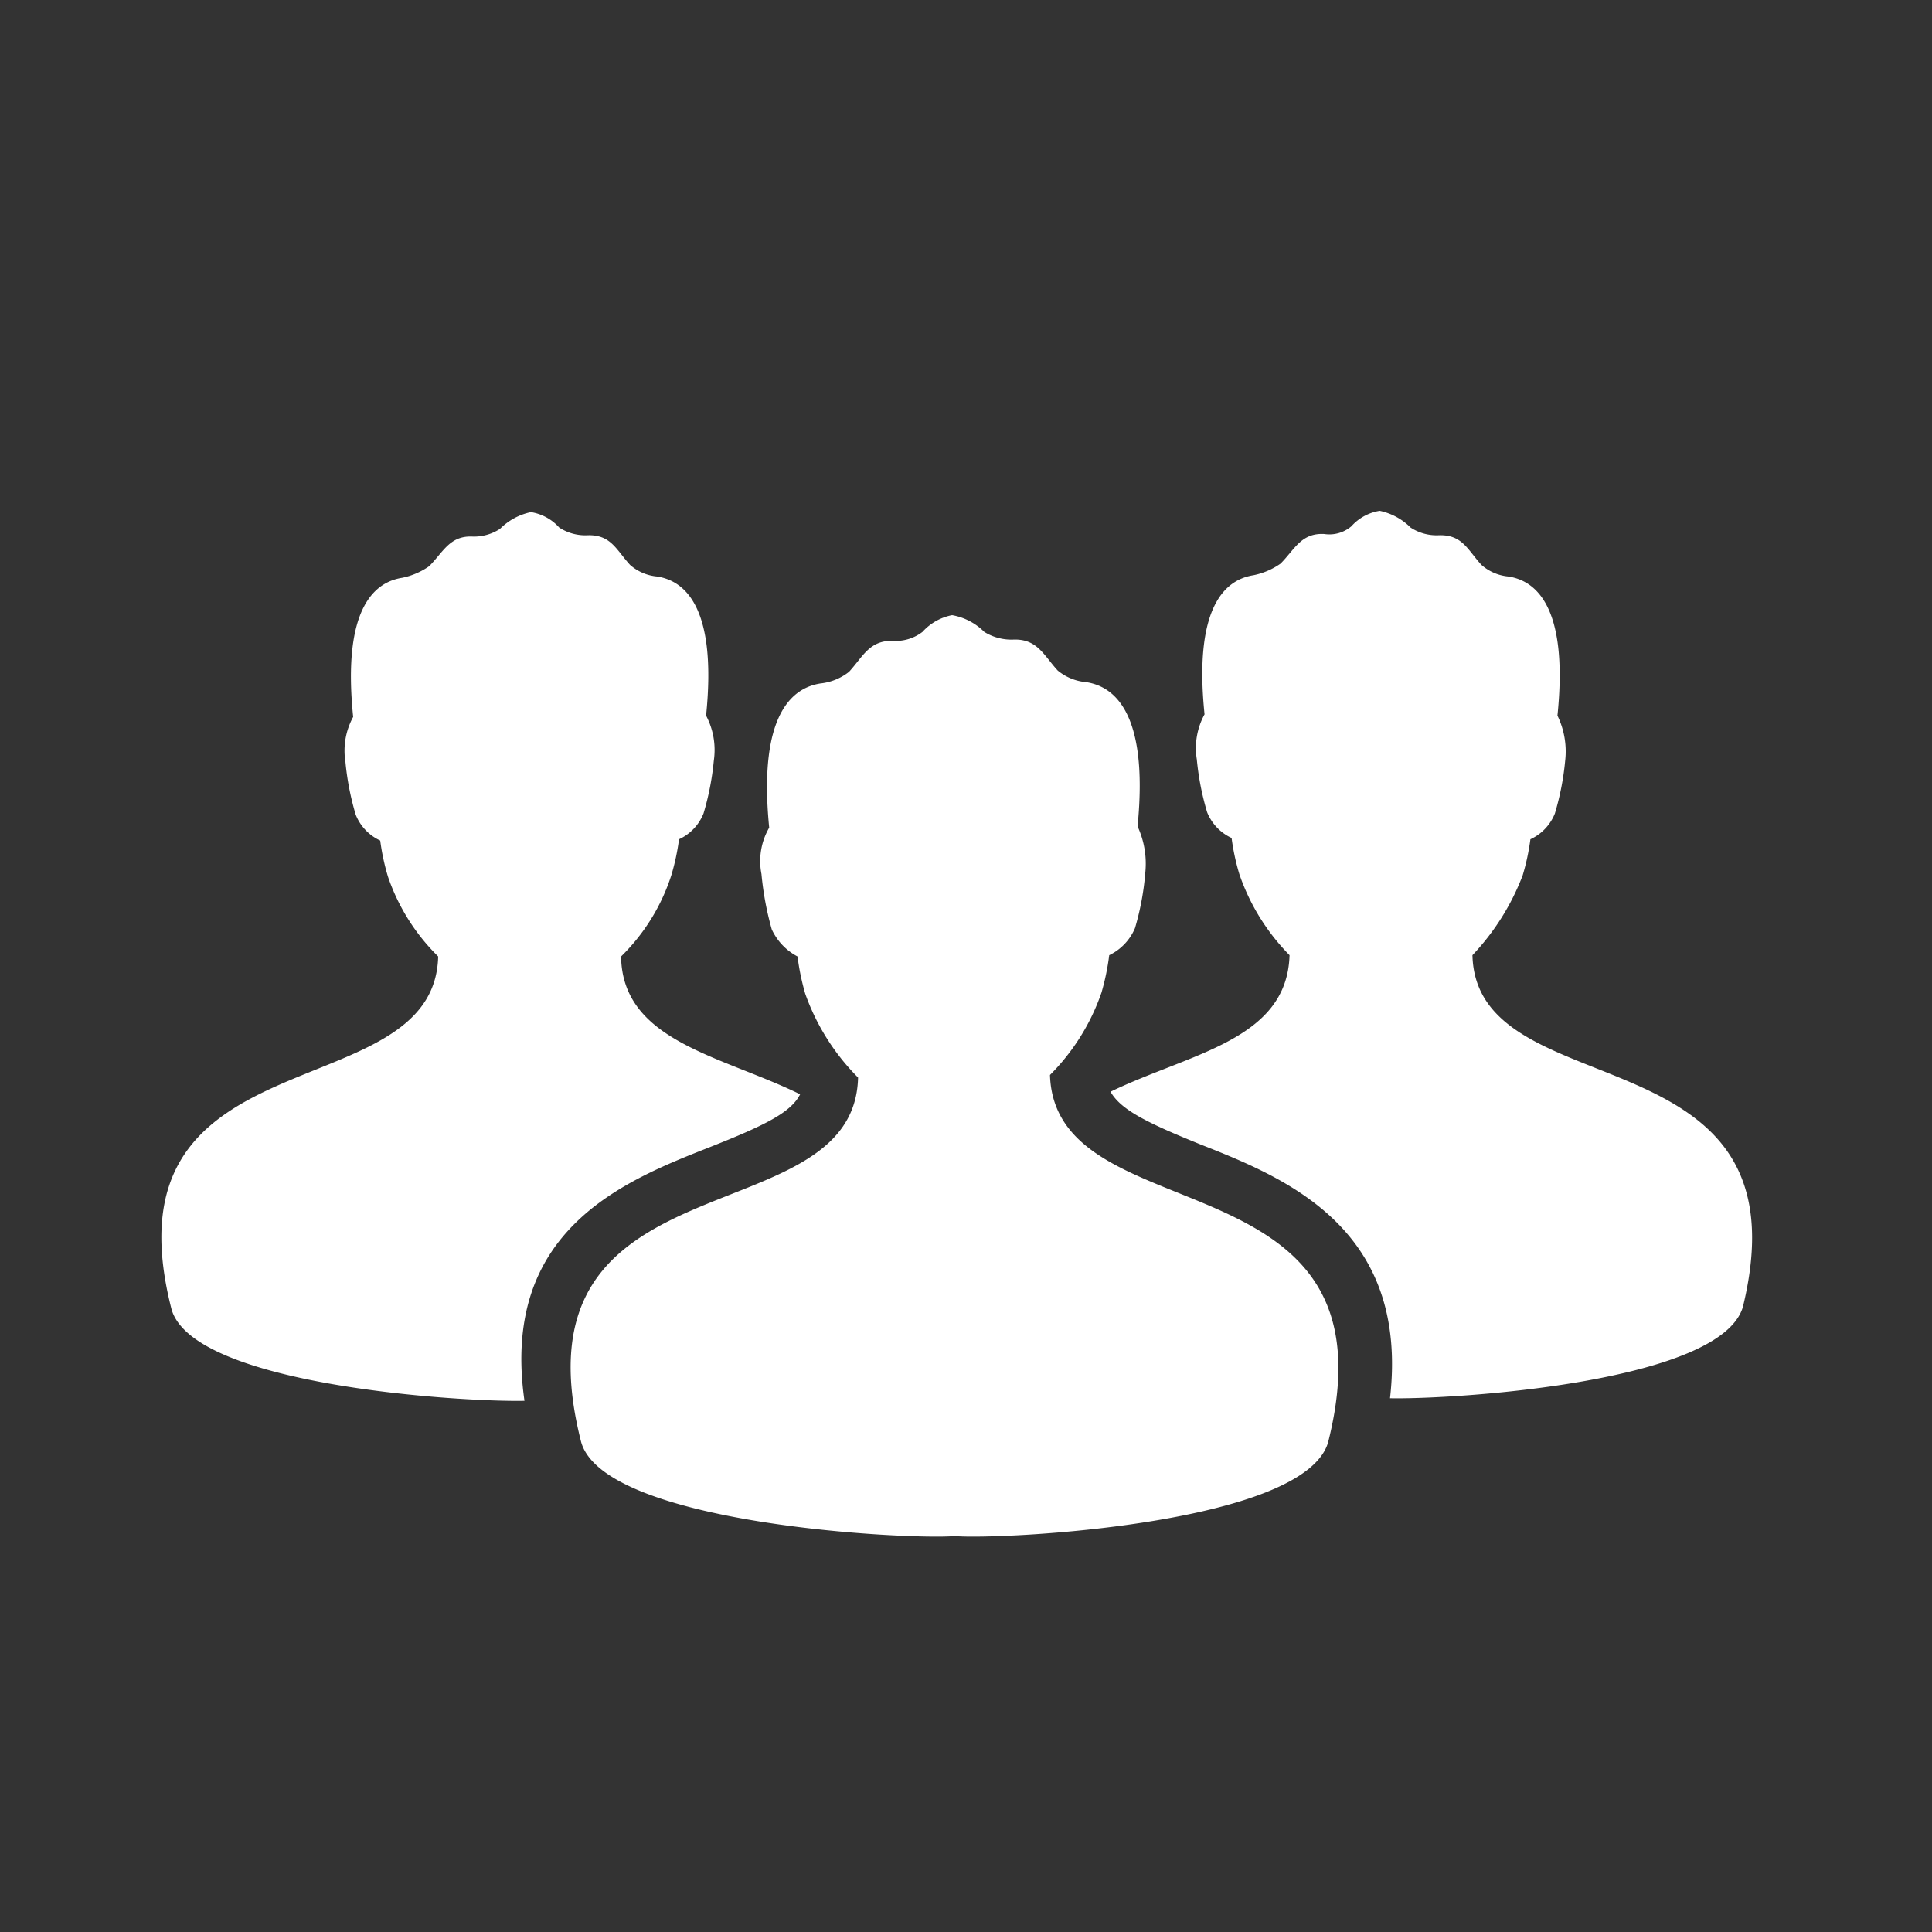 <svg id="Layer_1" data-name="Layer 1" xmlns="http://www.w3.org/2000/svg" viewBox="0 0 150 150"><rect x="0" y="0" width="150" height="150" fill="#333333" stroke="none"/><defs><style>.cls-1{fill:#fff;}</style></defs><title>icons</title><path class="cls-1" d="M81.52,83.46a16.79,16.79,0,0,0,4-6.4,18.78,18.78,0,0,0,.6-2.9,4.1,4.1,0,0,0,2-2.1,21.13,21.13,0,0,0,.8-4.3,6.89,6.89,0,0,0-.6-3.6c.9-9.1-2-10.9-4-11.2a4,4,0,0,1-2.2-.9c-1.1-1.2-1.6-2.5-3.5-2.4a4,4,0,0,1-2.2-.6,4.67,4.67,0,0,0-2.5-1.3,4.16,4.16,0,0,0-2.3,1.3,3.41,3.41,0,0,1-2.2.7c-1.9-.1-2.4,1.2-3.5,2.4a4.31,4.31,0,0,1-2.2.9c-2,.3-4.9,2.1-4,11.2a5.18,5.18,0,0,0-.6,3.6,23.79,23.79,0,0,0,.8,4.3,4.51,4.51,0,0,0,2,2.1,18.78,18.78,0,0,0,.6,2.9,17.49,17.49,0,0,0,4.1,6.5h0c-.3,12.6-27.3,5.6-21.5,28.3,1.8,6.4,25.4,7.6,29,7.3,3.6.3,27.2-.9,29-7.3C108.82,89.26,81.92,96.06,81.52,83.46Zm32.8-9.3a18.67,18.67,0,0,0,3.9-6.2,17.75,17.75,0,0,0,.6-2.8,3.72,3.72,0,0,0,1.9-2,21.18,21.18,0,0,0,.8-4.1,6.36,6.36,0,0,0-.6-3.5c.9-8.8-1.9-10.5-3.8-10.8a3.67,3.67,0,0,1-2.1-.9c-1.1-1.2-1.5-2.4-3.4-2.3a3.7,3.7,0,0,1-2.1-.6,4.78,4.78,0,0,0-2.4-1.3,3.74,3.74,0,0,0-2.2,1.2,2.63,2.63,0,0,1-2.1.6c-1.8-.1-2.3,1.2-3.4,2.3a5.58,5.58,0,0,1-2.1.9c-1.9.3-4.7,2-3.8,10.8a5.46,5.46,0,0,0-.6,3.5,21.18,21.18,0,0,0,.8,4.1,3.72,3.72,0,0,0,1.9,2,17.75,17.75,0,0,0,.6,2.8,16.62,16.62,0,0,0,3.9,6.3h0c-.2,6.6-7.7,7.6-13.9,10.6.8,1.4,2.8,2.4,7,4.1,6.6,2.6,16.2,6.5,14.7,19.7,4.9.1,25.7-1.2,27.4-7.1C140.62,79.66,114.62,86.26,114.32,74.16Zm-59.2,14.9c4.3-1.7,6.3-2.7,7-4.1-6.1-3-13.8-4.1-13.9-10.7h0a15.43,15.43,0,0,0,3.9-6.3,17.75,17.75,0,0,0,.6-2.8,3.72,3.72,0,0,0,1.9-2,21.18,21.18,0,0,0,.8-4.1,5.71,5.71,0,0,0-.6-3.5c.9-8.8-1.9-10.5-3.8-10.8a3.67,3.67,0,0,1-2.1-.9c-1.1-1.2-1.5-2.4-3.4-2.3a3.7,3.7,0,0,1-2.1-.6,3.74,3.74,0,0,0-2.2-1.2,4.78,4.78,0,0,0-2.4,1.3,3.7,3.7,0,0,1-2.1.6c-1.8-.1-2.3,1.2-3.4,2.3a5.58,5.58,0,0,1-2.1.9c-1.9.3-4.7,2-3.8,10.8a5.46,5.46,0,0,0-.6,3.5,21.18,21.18,0,0,0,.8,4.1,3.72,3.72,0,0,0,1.9,2,17.75,17.75,0,0,0,.6,2.8,15.86,15.86,0,0,0,3.9,6.2c-.3,12.1-26.3,5.6-20.7,27.4,1.7,5.9,22.4,7.2,27.4,7.1C38.82,95.46,48.52,91.66,55.12,89.06Z"/></svg>